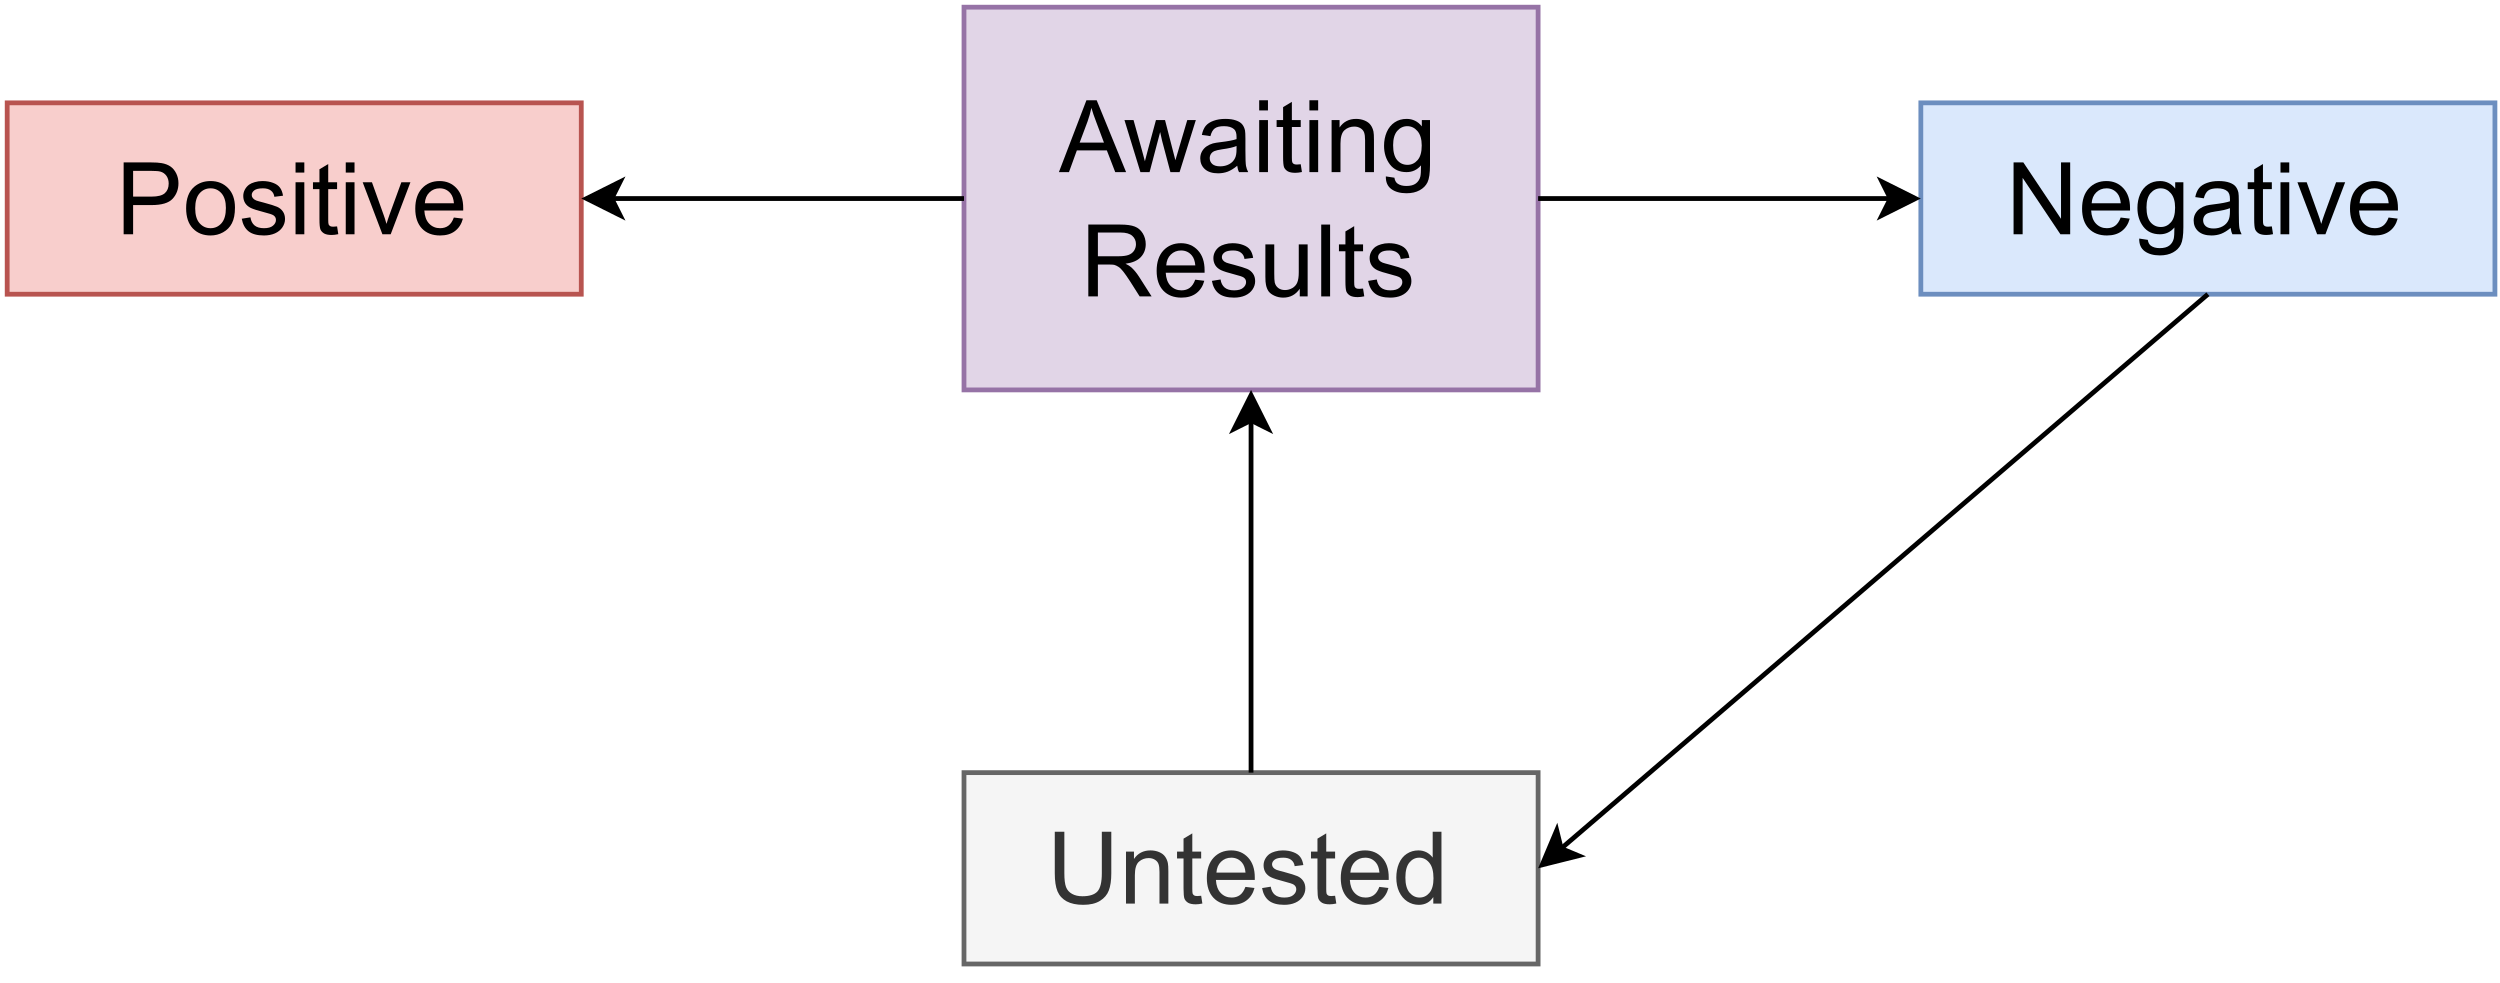 <?xml version="1.0" encoding="UTF-8" standalone="no"?>
<svg 
   width="391.92pt"
   height="154.08pt"
   viewBox="0 0 391.92 154.08"
   version="1.1"
   id="svg184"
   xmlns:xlink="http://www.w3.org/1999/xlink"
   xmlns="http://www.w3.org/2000/svg"
   xmlns:svg="http://www.w3.org/2000/svg" content="%3Cmxfile%20host%3D%22app.diagrams.net%22%20modified%3D%222023-07-04T16%3A49%3A09.562Z%22%20agent%3D%22Mozilla%2F5.0%20(Windows%20NT%2010.0%3B%20Win64%3B%20x64)%20AppleWebKit%2F537.36%20(KHTML%2C%20like%20Gecko)%20Chrome%2F114.0.0.0%20Safari%2F537.36%20Edg%2F114.0.182.67%22%20etag%3D%220o70nyqEkUPh8XfXGYlj%22%20version%3D%2221.5.2%22%20type%3D%22google%22%3E%20%20%20%3Cdiagram%20id%3D%22cOIsMzVI1qX5Q3j1YZ_s%22%20name%3D%22Page-8%22%3E%20%20%20%20%20%3CmxGraphModel%20dx%3D%221050%22%20dy%3D%22581%22%20grid%3D%221%22%20gridSize%3D%2210%22%20guides%3D%221%22%20tooltips%3D%221%22%20connect%3D%221%22%20arrows%3D%221%22%20fold%3D%221%22%20page%3D%220%22%20pageScale%3D%221%22%20pageWidth%3D%22850%22%20pageHeight%3D%221100%22%20math%3D%220%22%20shadow%3D%220%22%3E%20%20%20%20%20%20%20%3Croot%3E%20%20%20%20%20%20%20%20%20%3CmxCell%20id%3D%220%22%20%2F%3E%20%20%20%20%20%20%20%20%20%3CmxCell%20id%3D%221%22%20parent%3D%220%22%20%2F%3E%20%20%20%20%20%20%20%20%20%3CmxCell%20id%3D%22A7FrJbTkzJlO24C-cqHM-1%22%20value%3D%22%26lt%3Bfont%20style%3D%26quot%3Bfont-size%3A%2021px%3B%26quot%3B%26gt%3BAwaiting%20Results%26lt%3B%2Ffont%26gt%3B%22%20style%3D%22rounded%3D0%3BwhiteSpace%3Dwrap%3Bhtml%3D1%3BfillColor%3D%23e1d5e7%3BstrokeColor%3D%239673a6%3B%22%20parent%3D%221%22%20vertex%3D%221%22%3E%20%20%20%20%20%20%20%20%20%20%20%3CmxGeometry%20x%3D%22320%22%20y%3D%22240%22%20width%3D%22120%22%20height%3D%2280%22%20as%3D%22geometry%22%20%2F%3E%20%20%20%20%20%20%20%20%20%3C%2FmxCell%3E%20%20%20%20%20%20%20%20%20%3CmxCell%20id%3D%22A7FrJbTkzJlO24C-cqHM-2%22%20value%3D%22%26lt%3Bfont%20style%3D%26quot%3Bfont-size%3A%2021px%3B%26quot%3B%26gt%3BPositive%26lt%3B%2Ffont%26gt%3B%22%20style%3D%22rounded%3D0%3BwhiteSpace%3Dwrap%3Bhtml%3D1%3BfillColor%3D%23f8cecc%3BstrokeColor%3D%23b85450%3B%22%20parent%3D%221%22%20vertex%3D%221%22%3E%20%20%20%20%20%20%20%20%20%20%20%3CmxGeometry%20x%3D%22120%22%20y%3D%22260%22%20width%3D%22120%22%20height%3D%2240%22%20as%3D%22geometry%22%20%2F%3E%20%20%20%20%20%20%20%20%20%3C%2FmxCell%3E%20%20%20%20%20%20%20%20%20%3CmxCell%20id%3D%22A7FrJbTkzJlO24C-cqHM-3%22%20value%3D%22%26lt%3Bfont%20style%3D%26quot%3Bfont-size%3A%2021px%3B%26quot%3B%26gt%3BNegative%26lt%3B%2Ffont%26gt%3B%22%20style%3D%22rounded%3D0%3BwhiteSpace%3Dwrap%3Bhtml%3D1%3BfillColor%3D%23dae8fc%3BstrokeColor%3D%236c8ebf%3B%22%20parent%3D%221%22%20vertex%3D%221%22%3E%20%20%20%20%20%20%20%20%20%20%20%3CmxGeometry%20x%3D%22520%22%20y%3D%22260%22%20width%3D%22120%22%20height%3D%2240%22%20as%3D%22geometry%22%20%2F%3E%20%20%20%20%20%20%20%20%20%3C%2FmxCell%3E%20%20%20%20%20%20%20%20%20%3CmxCell%20id%3D%22A7FrJbTkzJlO24C-cqHM-4%22%20value%3D%22%26lt%3Bfont%20style%3D%26quot%3Bfont-size%3A%2021px%3B%26quot%3B%26gt%3BUntested%26lt%3B%2Ffont%26gt%3B%22%20style%3D%22rounded%3D0%3BwhiteSpace%3Dwrap%3Bhtml%3D1%3BfillColor%3D%23f5f5f5%3BfontColor%3D%23333333%3BstrokeColor%3D%23666666%3B%22%20parent%3D%221%22%20vertex%3D%221%22%3E%20%20%20%20%20%20%20%20%20%20%20%3CmxGeometry%20x%3D%22320%22%20y%3D%22400%22%20width%3D%22120%22%20height%3D%2240%22%20as%3D%22geometry%22%20%2F%3E%20%20%20%20%20%20%20%20%20%3C%2FmxCell%3E%20%20%20%20%20%20%20%20%20%3CmxCell%20id%3D%22A7FrJbTkzJlO24C-cqHM-5%22%20value%3D%22%22%20style%3D%22endArrow%3Dclassic%3Bhtml%3D1%3Brounded%3D0%3BexitX%3D0.5%3BexitY%3D0%3BexitDx%3D0%3BexitDy%3D0%3BentryX%3D0.5%3BentryY%3D1%3BentryDx%3D0%3BentryDy%3D0%3B%22%20parent%3D%221%22%20source%3D%22A7FrJbTkzJlO24C-cqHM-4%22%20target%3D%22A7FrJbTkzJlO24C-cqHM-1%22%20edge%3D%221%22%3E%20%20%20%20%20%20%20%20%20%20%20%3CmxGeometry%20width%3D%2250%22%20height%3D%2250%22%20relative%3D%221%22%20as%3D%22geometry%22%3E%20%20%20%20%20%20%20%20%20%20%20%20%20%3CmxPoint%20x%3D%22400%22%20y%3D%22430%22%20as%3D%22sourcePoint%22%20%2F%3E%20%20%20%20%20%20%20%20%20%20%20%20%20%3CmxPoint%20x%3D%22450%22%20y%3D%22380%22%20as%3D%22targetPoint%22%20%2F%3E%20%20%20%20%20%20%20%20%20%20%20%3C%2FmxGeometry%3E%20%20%20%20%20%20%20%20%20%3C%2FmxCell%3E%20%20%20%20%20%20%20%20%20%3CmxCell%20id%3D%22A7FrJbTkzJlO24C-cqHM-6%22%20value%3D%22%22%20style%3D%22endArrow%3Dclassic%3Bhtml%3D1%3Brounded%3D0%3BexitX%3D1%3BexitY%3D0.5%3BexitDx%3D0%3BexitDy%3D0%3BentryX%3D0%3BentryY%3D0.5%3BentryDx%3D0%3BentryDy%3D0%3B%22%20parent%3D%221%22%20source%3D%22A7FrJbTkzJlO24C-cqHM-1%22%20target%3D%22A7FrJbTkzJlO24C-cqHM-3%22%20edge%3D%221%22%3E%20%20%20%20%20%20%20%20%20%20%20%3CmxGeometry%20width%3D%2250%22%20height%3D%2250%22%20relative%3D%221%22%20as%3D%22geometry%22%3E%20%20%20%20%20%20%20%20%20%20%20%20%20%3CmxPoint%20x%3D%22400%22%20y%3D%22430%22%20as%3D%22sourcePoint%22%20%2F%3E%20%20%20%20%20%20%20%20%20%20%20%20%20%3CmxPoint%20x%3D%22450%22%20y%3D%22380%22%20as%3D%22targetPoint%22%20%2F%3E%20%20%20%20%20%20%20%20%20%20%20%3C%2FmxGeometry%3E%20%20%20%20%20%20%20%20%20%3C%2FmxCell%3E%20%20%20%20%20%20%20%20%20%3CmxCell%20id%3D%22A7FrJbTkzJlO24C-cqHM-7%22%20value%3D%22%22%20style%3D%22endArrow%3Dclassic%3Bhtml%3D1%3Brounded%3D0%3BexitX%3D0%3BexitY%3D0.5%3BexitDx%3D0%3BexitDy%3D0%3BentryX%3D1%3BentryY%3D0.5%3BentryDx%3D0%3BentryDy%3D0%3B%22%20parent%3D%221%22%20source%3D%22A7FrJbTkzJlO24C-cqHM-1%22%20target%3D%22A7FrJbTkzJlO24C-cqHM-2%22%20edge%3D%221%22%3E%20%20%20%20%20%20%20%20%20%20%20%3CmxGeometry%20width%3D%2250%22%20height%3D%2250%22%20relative%3D%221%22%20as%3D%22geometry%22%3E%20%20%20%20%20%20%20%20%20%20%20%20%20%3CmxPoint%20x%3D%22400%22%20y%3D%22430%22%20as%3D%22sourcePoint%22%20%2F%3E%20%20%20%20%20%20%20%20%20%20%20%20%20%3CmxPoint%20x%3D%22450%22%20y%3D%22380%22%20as%3D%22targetPoint%22%20%2F%3E%20%20%20%20%20%20%20%20%20%20%20%3C%2FmxGeometry%3E%20%20%20%20%20%20%20%20%20%3C%2FmxCell%3E%20%20%20%20%20%20%20%20%20%3CmxCell%20id%3D%22A7FrJbTkzJlO24C-cqHM-8%22%20value%3D%22%22%20style%3D%22endArrow%3Dclassic%3Bhtml%3D1%3Brounded%3D0%3BexitX%3D0.5%3BexitY%3D1%3BexitDx%3D0%3BexitDy%3D0%3BentryX%3D1%3BentryY%3D0.5%3BentryDx%3D0%3BentryDy%3D0%3B%22%20parent%3D%221%22%20source%3D%22A7FrJbTkzJlO24C-cqHM-3%22%20target%3D%22A7FrJbTkzJlO24C-cqHM-4%22%20edge%3D%221%22%3E%20%20%20%20%20%20%20%20%20%20%20%3CmxGeometry%20width%3D%2250%22%20height%3D%2250%22%20relative%3D%221%22%20as%3D%22geometry%22%3E%20%20%20%20%20%20%20%20%20%20%20%20%20%3CmxPoint%20x%3D%22400%22%20y%3D%22430%22%20as%3D%22sourcePoint%22%20%2F%3E%20%20%20%20%20%20%20%20%20%20%20%20%20%3CmxPoint%20x%3D%22450%22%20y%3D%22380%22%20as%3D%22targetPoint%22%20%2F%3E%20%20%20%20%20%20%20%20%20%20%20%3C%2FmxGeometry%3E%20%20%20%20%20%20%20%20%20%3C%2FmxCell%3E%20%20%20%20%20%20%20%3C%2Froot%3E%20%20%20%20%20%3C%2FmxGraphModel%3E%20%20%20%3C%2Fdiagram%3E%20%3C%2Fmxfile%3E%20">
  <defs
     id="defs64">
    <g
       id="g59">
      <g
         id="glyph-0-0">
        <path
           d="M 1.969 0 L 1.969 -9.828 L 9.828 -9.828 L 9.828 0 Z M 2.219 -0.25 L 9.594 -0.25 L 9.594 -9.594 L 2.219 -9.594 Z M 2.219 -0.25 "
           id="path2" />
      </g>
      <g
         id="glyph-0-1">
        <path
           d="M -0.016 0 L 4.297 -11.266 L 5.906 -11.266 L 10.516 0 L 8.812 0 L 7.5 -3.406 L 2.797 -3.406 L 1.562 0 Z M 3.234 -4.625 L 7.047 -4.625 L 5.875 -7.75 C 5.508 -8.695 5.242 -9.473 5.078 -10.078 C 4.93 -9.359 4.727 -8.641 4.469 -7.922 Z M 3.234 -4.625 "
           id="path5" />
      </g>
      <g
         id="glyph-0-2">
        <path
           d="M 2.547 0 L 0.047 -8.156 L 1.469 -8.156 L 2.781 -3.453 L 3.25 -1.703 C 3.27 -1.785 3.414 -2.344 3.688 -3.375 L 4.984 -8.156 L 6.406 -8.156 L 7.625 -3.422 L 8.031 -1.859 L 8.5 -3.438 L 9.891 -8.156 L 11.234 -8.156 L 8.688 0 L 7.25 0 L 5.953 -4.891 L 5.641 -6.281 L 3.984 0 Z M 2.547 0 "
           id="path8" />
      </g>
      <g
         id="glyph-0-3">
        <path
           d="M 6.359 -1 C 5.848 -0.57 5.352 -0.266 4.875 -0.078 C 4.406 0.098 3.898 0.188 3.359 0.188 C 2.461 0.188 1.77 -0.031 1.281 -0.469 C 0.801 -0.906 0.562 -1.469 0.562 -2.156 C 0.562 -2.551 0.648 -2.91 0.828 -3.234 C 1.016 -3.566 1.254 -3.832 1.547 -4.031 C 1.848 -4.238 2.18 -4.395 2.547 -4.5 C 2.816 -4.57 3.227 -4.641 3.781 -4.703 C 4.895 -4.836 5.719 -4.992 6.25 -5.172 C 6.25 -5.367 6.25 -5.492 6.25 -5.547 C 6.25 -6.109 6.117 -6.504 5.859 -6.734 C 5.504 -7.047 4.977 -7.203 4.281 -7.203 C 3.633 -7.203 3.156 -7.086 2.844 -6.859 C 2.531 -6.629 2.301 -6.223 2.156 -5.641 L 0.812 -5.828 C 0.926 -6.41 1.125 -6.879 1.406 -7.234 C 1.695 -7.586 2.109 -7.859 2.641 -8.047 C 3.172 -8.242 3.785 -8.344 4.484 -8.344 C 5.18 -8.344 5.75 -8.258 6.188 -8.094 C 6.625 -7.938 6.941 -7.734 7.141 -7.484 C 7.348 -7.234 7.492 -6.914 7.578 -6.531 C 7.617 -6.301 7.641 -5.879 7.641 -5.266 L 7.641 -3.422 C 7.641 -2.129 7.672 -1.312 7.734 -0.969 C 7.797 -0.633 7.91 -0.312 8.078 0 L 6.641 0 C 6.492 -0.289 6.398 -0.625 6.359 -1 Z M 6.25 -4.094 C 5.75 -3.883 4.992 -3.711 3.984 -3.578 C 3.422 -3.492 3.02 -3.398 2.781 -3.297 C 2.539 -3.191 2.359 -3.039 2.234 -2.844 C 2.109 -2.645 2.047 -2.426 2.047 -2.188 C 2.047 -1.82 2.18 -1.516 2.453 -1.266 C 2.734 -1.023 3.145 -0.906 3.688 -0.906 C 4.219 -0.906 4.691 -1.02 5.109 -1.25 C 5.523 -1.477 5.828 -1.797 6.016 -2.203 C 6.172 -2.516 6.25 -2.977 6.25 -3.594 Z M 6.25 -4.094 "
           id="path11" />
      </g>
      <g
         id="glyph-0-4">
        <path
           d="M 1.047 -9.672 L 1.047 -11.266 L 2.422 -11.266 L 2.422 -9.672 Z M 1.047 0 L 1.047 -8.156 L 2.422 -8.156 L 2.422 0 Z M 1.047 0 "
           id="path14" />
      </g>
      <g
         id="glyph-0-5">
        <path
           d="M 4.062 -1.234 L 4.25 -0.016 C 3.863 0.066 3.52 0.109 3.219 0.109 C 2.707 0.109 2.312 0.031 2.031 -0.125 C 1.758 -0.289 1.566 -0.5 1.453 -0.75 C 1.348 -1.008 1.297 -1.555 1.297 -2.391 L 1.297 -7.078 L 0.281 -7.078 L 0.281 -8.156 L 1.297 -8.156 L 1.297 -10.188 L 2.672 -11.016 L 2.672 -8.156 L 4.062 -8.156 L 4.062 -7.078 L 2.672 -7.078 L 2.672 -2.312 C 2.672 -1.914 2.691 -1.66 2.734 -1.547 C 2.785 -1.441 2.863 -1.352 2.969 -1.281 C 3.082 -1.219 3.242 -1.188 3.453 -1.188 C 3.609 -1.188 3.812 -1.203 4.062 -1.234 Z M 4.062 -1.234 "
           id="path17" />
      </g>
      <g
         id="glyph-0-6">
        <path
           d="M 1.031 0 L 1.031 -8.156 L 2.281 -8.156 L 2.281 -7 C 2.883 -7.895 3.75 -8.344 4.875 -8.344 C 5.363 -8.344 5.816 -8.254 6.234 -8.078 C 6.648 -7.898 6.957 -7.664 7.156 -7.375 C 7.363 -7.094 7.508 -6.754 7.594 -6.359 C 7.645 -6.109 7.672 -5.66 7.672 -5.016 L 7.672 0 L 6.281 0 L 6.281 -4.969 C 6.281 -5.531 6.227 -5.945 6.125 -6.219 C 6.02 -6.5 5.828 -6.723 5.547 -6.891 C 5.273 -7.055 4.957 -7.141 4.594 -7.141 C 4 -7.141 3.488 -6.953 3.062 -6.578 C 2.633 -6.203 2.422 -5.492 2.422 -4.453 L 2.422 0 Z M 1.031 0 "
           id="path20" />
      </g>
      <g
         id="glyph-0-7">
        <path
           d="M 0.781 0.672 L 2.125 0.875 C 2.188 1.289 2.344 1.594 2.594 1.781 C 2.938 2.039 3.406 2.172 4 2.172 C 4.645 2.172 5.141 2.039 5.484 1.781 C 5.836 1.52 6.07 1.16 6.188 0.703 C 6.258 0.422 6.297 -0.164 6.297 -1.062 C 5.691 -0.352 4.938 0 4.031 0 C 2.906 0 2.035 -0.398 1.422 -1.203 C 0.805 -2.016 0.5 -2.988 0.5 -4.125 C 0.5 -4.906 0.641 -5.625 0.922 -6.281 C 1.211 -6.938 1.625 -7.441 2.156 -7.797 C 2.688 -8.16 3.316 -8.344 4.047 -8.344 C 5.004 -8.344 5.797 -7.953 6.422 -7.172 L 6.422 -8.156 L 7.703 -8.156 L 7.703 -1.109 C 7.703 0.16 7.57 1.062 7.312 1.594 C 7.051 2.125 6.641 2.539 6.078 2.844 C 5.516 3.156 4.828 3.312 4.016 3.312 C 3.035 3.312 2.242 3.094 1.641 2.656 C 1.047 2.219 0.758 1.555 0.781 0.672 Z M 1.922 -4.219 C 1.922 -3.156 2.133 -2.375 2.562 -1.875 C 2.988 -1.383 3.523 -1.141 4.172 -1.141 C 4.797 -1.141 5.32 -1.383 5.75 -1.875 C 6.188 -2.363 6.406 -3.129 6.406 -4.172 C 6.406 -5.172 6.18 -5.926 5.734 -6.438 C 5.297 -6.945 4.766 -7.203 4.141 -7.203 C 3.523 -7.203 3 -6.953 2.562 -6.453 C 2.133 -5.953 1.922 -5.207 1.922 -4.219 Z M 1.922 -4.219 "
           id="path23" />
      </g>
      <g
         id="glyph-0-8">
        <path
           d="M 1.234 0 L 1.234 -11.266 L 6.234 -11.266 C 7.234 -11.266 7.992 -11.16 8.516 -10.953 C 9.035 -10.754 9.453 -10.398 9.766 -9.891 C 10.078 -9.379 10.234 -8.812 10.234 -8.188 C 10.234 -7.383 9.973 -6.707 9.453 -6.156 C 8.941 -5.613 8.145 -5.27 7.062 -5.125 C 7.457 -4.938 7.758 -4.75 7.969 -4.562 C 8.406 -4.164 8.816 -3.664 9.203 -3.062 L 11.156 0 L 9.281 0 L 7.797 -2.344 C 7.359 -3.02 7 -3.535 6.719 -3.891 C 6.438 -4.254 6.18 -4.504 5.953 -4.641 C 5.734 -4.785 5.508 -4.891 5.281 -4.953 C 5.113 -4.984 4.836 -5 4.453 -5 L 2.734 -5 L 2.734 0 Z M 2.734 -6.297 L 5.938 -6.297 C 6.613 -6.297 7.145 -6.363 7.531 -6.5 C 7.914 -6.645 8.207 -6.867 8.406 -7.172 C 8.602 -7.484 8.703 -7.82 8.703 -8.188 C 8.703 -8.719 8.508 -9.156 8.125 -9.5 C 7.738 -9.844 7.129 -10.016 6.297 -10.016 L 2.734 -10.016 Z M 2.734 -6.297 "
           id="path26" />
      </g>
      <g
         id="glyph-0-9">
        <path
           d="M 6.625 -2.625 L 8.047 -2.453 C 7.828 -1.617 7.41 -0.969 6.797 -0.5 C 6.191 -0.039 5.414 0.188 4.469 0.188 C 3.27 0.188 2.32 -0.176 1.625 -0.906 C 0.926 -1.645 0.578 -2.68 0.578 -4.016 C 0.578 -5.379 0.93 -6.441 1.641 -7.203 C 2.348 -7.961 3.266 -8.344 4.391 -8.344 C 5.473 -8.344 6.359 -7.969 7.047 -7.219 C 7.742 -6.477 8.094 -5.438 8.094 -4.094 C 8.094 -4.008 8.094 -3.883 8.094 -3.719 L 2 -3.719 C 2.051 -2.82 2.305 -2.133 2.766 -1.656 C 3.223 -1.188 3.789 -0.953 4.469 -0.953 C 4.977 -0.953 5.41 -1.082 5.766 -1.344 C 6.129 -1.613 6.414 -2.039 6.625 -2.625 Z M 2.078 -4.859 L 6.641 -4.859 C 6.578 -5.547 6.398 -6.062 6.109 -6.406 C 5.672 -6.938 5.102 -7.203 4.406 -7.203 C 3.77 -7.203 3.234 -6.988 2.797 -6.562 C 2.367 -6.145 2.129 -5.578 2.078 -4.859 Z M 2.078 -4.859 "
           id="path29" />
      </g>
      <g
         id="glyph-0-10">
        <path
           d="M 0.484 -2.438 L 1.844 -2.656 C 1.926 -2.102 2.141 -1.68 2.484 -1.391 C 2.836 -1.098 3.332 -0.953 3.969 -0.953 C 4.602 -0.953 5.07 -1.082 5.375 -1.344 C 5.688 -1.602 5.844 -1.906 5.844 -2.25 C 5.844 -2.562 5.707 -2.805 5.438 -2.984 C 5.238 -3.109 4.766 -3.266 4.016 -3.453 C 3.004 -3.711 2.301 -3.938 1.906 -4.125 C 1.52 -4.312 1.223 -4.566 1.016 -4.891 C 0.816 -5.223 0.719 -5.594 0.719 -6 C 0.719 -6.352 0.801 -6.688 0.969 -7 C 1.133 -7.312 1.359 -7.57 1.641 -7.781 C 1.859 -7.938 2.148 -8.066 2.516 -8.172 C 2.891 -8.285 3.289 -8.344 3.719 -8.344 C 4.352 -8.344 4.91 -8.25 5.391 -8.062 C 5.879 -7.883 6.238 -7.633 6.469 -7.312 C 6.707 -7 6.867 -6.578 6.953 -6.047 L 5.594 -5.875 C 5.539 -6.289 5.363 -6.613 5.062 -6.844 C 4.77 -7.082 4.352 -7.203 3.812 -7.203 C 3.176 -7.203 2.723 -7.098 2.453 -6.891 C 2.18 -6.68 2.047 -6.438 2.047 -6.156 C 2.047 -5.977 2.102 -5.816 2.219 -5.672 C 2.332 -5.523 2.508 -5.398 2.75 -5.297 C 2.883 -5.242 3.289 -5.129 3.969 -4.953 C 4.945 -4.691 5.629 -4.477 6.016 -4.312 C 6.398 -4.145 6.703 -3.898 6.922 -3.578 C 7.148 -3.266 7.266 -2.867 7.266 -2.391 C 7.266 -1.93 7.129 -1.5 6.859 -1.094 C 6.586 -0.688 6.195 -0.367 5.688 -0.141 C 5.188 0.078 4.613 0.188 3.969 0.188 C 2.906 0.188 2.098 -0.031 1.547 -0.469 C 0.992 -0.914 0.641 -1.57 0.484 -2.438 Z M 0.484 -2.438 "
           id="path32" />
      </g>
      <g
         id="glyph-0-11">
        <path
           d="M 6.391 0 L 6.391 -1.203 C 5.754 -0.273 4.891 0.188 3.797 0.188 C 3.316 0.188 2.867 0.094 2.453 -0.094 C 2.035 -0.281 1.723 -0.508 1.516 -0.781 C 1.316 -1.062 1.176 -1.406 1.094 -1.812 C 1.031 -2.082 1 -2.516 1 -3.109 L 1 -8.156 L 2.391 -8.156 L 2.391 -3.641 C 2.391 -2.91 2.414 -2.422 2.469 -2.172 C 2.562 -1.805 2.75 -1.52 3.031 -1.312 C 3.312 -1.102 3.66 -1 4.078 -1 C 4.484 -1 4.867 -1.102 5.234 -1.312 C 5.598 -1.531 5.852 -1.82 6 -2.188 C 6.156 -2.562 6.234 -3.094 6.234 -3.781 L 6.234 -8.156 L 7.625 -8.156 L 7.625 0 Z M 6.391 0 "
           id="path35" />
      </g>
      <g
         id="glyph-0-12">
        <path
           d="M 1 0 L 1 -11.266 L 2.391 -11.266 L 2.391 0 Z M 1 0 "
           id="path38" />
      </g>
      <g
         id="glyph-0-13">
        <path
           d="M 1.219 0 L 1.219 -11.266 L 5.469 -11.266 C 6.207 -11.266 6.773 -11.227 7.172 -11.156 C 7.723 -11.062 8.188 -10.883 8.562 -10.625 C 8.938 -10.363 9.238 -10 9.469 -9.531 C 9.695 -9.07 9.812 -8.562 9.812 -8 C 9.812 -7.039 9.504 -6.227 8.891 -5.562 C 8.285 -4.906 7.188 -4.578 5.594 -4.578 L 2.703 -4.578 L 2.703 0 Z M 2.703 -5.906 L 5.609 -5.906 C 6.578 -5.906 7.266 -6.082 7.672 -6.438 C 8.078 -6.801 8.281 -7.305 8.281 -7.953 C 8.281 -8.43 8.16 -8.836 7.922 -9.172 C 7.68 -9.504 7.363 -9.723 6.969 -9.828 C 6.719 -9.898 6.254 -9.938 5.578 -9.938 L 2.703 -9.938 Z M 2.703 -5.906 "
           id="path41" />
      </g>
      <g
         id="glyph-0-14">
        <path
           d="M 0.516 -4.078 C 0.516 -5.586 0.938 -6.707 1.781 -7.438 C 2.477 -8.039 3.332 -8.344 4.344 -8.344 C 5.469 -8.344 6.383 -7.973 7.094 -7.234 C 7.812 -6.504 8.172 -5.488 8.172 -4.188 C 8.172 -3.145 8.008 -2.32 7.688 -1.719 C 7.375 -1.113 6.914 -0.645 6.312 -0.312 C 5.719 0.02 5.062 0.188 4.344 0.188 C 3.207 0.188 2.285 -0.176 1.578 -0.906 C 0.867 -1.645 0.516 -2.703 0.516 -4.078 Z M 1.938 -4.078 C 1.938 -3.035 2.164 -2.254 2.625 -1.734 C 3.082 -1.211 3.656 -0.953 4.344 -0.953 C 5.031 -0.953 5.602 -1.211 6.062 -1.734 C 6.52 -2.254 6.75 -3.051 6.75 -4.125 C 6.75 -5.133 6.52 -5.898 6.062 -6.422 C 5.602 -6.941 5.031 -7.203 4.344 -7.203 C 3.656 -7.203 3.082 -6.941 2.625 -6.422 C 2.164 -5.898 1.938 -5.117 1.938 -4.078 Z M 1.938 -4.078 "
           id="path44" />
      </g>
      <g
         id="glyph-0-15">
        <path
           d="M 3.297 0 L 0.203 -8.156 L 1.656 -8.156 L 3.406 -3.266 C 3.602 -2.742 3.781 -2.195 3.938 -1.625 C 4.062 -2.062 4.234 -2.582 4.453 -3.188 L 6.266 -8.156 L 7.688 -8.156 L 4.594 0 Z M 3.297 0 "
           id="path47" />
      </g>
      <g
         id="glyph-0-16">
        <path
           d="M 1.203 0 L 1.203 -11.266 L 2.734 -11.266 L 8.641 -2.422 L 8.641 -11.266 L 10.078 -11.266 L 10.078 0 L 8.547 0 L 2.625 -8.844 L 2.625 0 Z M 1.203 0 "
           id="path50" />
      </g>
      <g
         id="glyph-0-17">
        <path
           d="M 8.609 -11.266 L 10.094 -11.266 L 10.094 -4.75 C 10.094 -3.625 9.961 -2.727 9.703 -2.062 C 9.453 -1.395 8.992 -0.852 8.328 -0.438 C 7.66 -0.02 6.781 0.188 5.688 0.188 C 4.633 0.188 3.77 0.004 3.094 -0.359 C 2.426 -0.723 1.945 -1.25 1.656 -1.938 C 1.375 -2.625 1.234 -3.562 1.234 -4.75 L 1.234 -11.266 L 2.734 -11.266 L 2.734 -4.766 C 2.734 -3.785 2.82 -3.062 3 -2.594 C 3.176 -2.133 3.488 -1.781 3.938 -1.531 C 4.383 -1.281 4.926 -1.156 5.562 -1.156 C 6.656 -1.156 7.438 -1.398 7.906 -1.891 C 8.375 -2.391 8.609 -3.348 8.609 -4.766 Z M 8.609 -11.266 "
           id="path53" />
      </g>
      <g
         id="glyph-0-18">
        <path
           d="M 6.328 0 L 6.328 -1.031 C 5.805 -0.219 5.047 0.188 4.047 0.188 C 3.398 0.188 2.801 0.008 2.25 -0.344 C 1.707 -0.707 1.285 -1.207 0.984 -1.844 C 0.68 -2.488 0.531 -3.234 0.531 -4.078 C 0.531 -4.891 0.664 -5.625 0.938 -6.281 C 1.219 -6.945 1.629 -7.457 2.172 -7.812 C 2.711 -8.164 3.316 -8.344 3.984 -8.344 C 4.473 -8.344 4.91 -8.238 5.297 -8.031 C 5.68 -7.82 5.992 -7.551 6.234 -7.219 L 6.234 -11.266 L 7.609 -11.266 L 7.609 0 Z M 1.953 -4.078 C 1.953 -3.023 2.172 -2.238 2.609 -1.719 C 3.055 -1.207 3.578 -0.953 4.172 -0.953 C 4.785 -0.953 5.301 -1.195 5.719 -1.688 C 6.145 -2.188 6.359 -2.941 6.359 -3.953 C 6.359 -5.066 6.141 -5.883 5.703 -6.406 C 5.273 -6.938 4.75 -7.203 4.125 -7.203 C 3.508 -7.203 2.992 -6.945 2.578 -6.438 C 2.16 -5.938 1.953 -5.148 1.953 -4.078 Z M 1.953 -4.078 "
           id="path56" />
      </g>
    </g>
    <clipPath
       id="clip-0">
      <path
         clip-rule="nonzero"
         d="M 300 15 L 391.922 15 L 391.922 47 L 300 47 Z M 300 15 "
         id="path61" />
    </clipPath>
  </defs>
  <path
     fill-rule="nonzero"
     fill="rgb(88.239%, 83.53%, 90.59%)"
     fill-opacity="1"
     stroke-width="1"
     stroke-linecap="butt"
     stroke-linejoin="miter"
     stroke="rgb(58.82%, 45.099%, 65.099%)"
     stroke-opacity="1"
     stroke-miterlimit="4"
     d="M 200.998 1.001 L 321.002 1.001 L 321.002 81 L 200.998 81 Z M 200.998 1.001 "
     transform="matrix(0.75, 0, 0, 0.75, 0.375, 0.375)"
     id="path66" />
  <g
     fill="#000000"
     fill-opacity="1"
     id="g70">
    <use
       xlink:href="#glyph-0-1"
       x="166.019"
       y="26.983"
       id="use68" />
  </g>
  <g
     fill="#000000"
     fill-opacity="1"
     id="g86">
    <use
       xlink:href="#glyph-0-2"
       x="176.233"
       y="26.983"
       id="use72" />
    <use
       xlink:href="#glyph-0-3"
       x="187.6"
       y="26.983"
       id="use74" />
    <use
       xlink:href="#glyph-0-4"
       x="196.354"
       y="26.983"
       id="use76" />
    <use
       xlink:href="#glyph-0-5"
       x="199.851"
       y="26.983"
       id="use78" />
    <use
       xlink:href="#glyph-0-4"
       x="204.224"
       y="26.983"
       id="use80" />
    <use
       xlink:href="#glyph-0-6"
       x="207.721"
       y="26.983"
       id="use82" />
    <use
       xlink:href="#glyph-0-7"
       x="216.475"
       y="26.983"
       id="use84" />
  </g>
  <g
     fill="#000000"
     fill-opacity="1"
     id="g102">
    <use
       xlink:href="#glyph-0-8"
       x="169.38"
       y="46.47"
       id="use88" />
    <use
       xlink:href="#glyph-0-9"
       x="180.747"
       y="46.47"
       id="use90" />
    <use
       xlink:href="#glyph-0-10"
       x="189.501"
       y="46.47"
       id="use92" />
    <use
       xlink:href="#glyph-0-11"
       x="197.371"
       y="46.47"
       id="use94" />
    <use
       xlink:href="#glyph-0-12"
       x="206.125"
       y="46.47"
       id="use96" />
    <use
       xlink:href="#glyph-0-5"
       x="209.622"
       y="46.47"
       id="use98" />
    <use
       xlink:href="#glyph-0-10"
       x="213.995"
       y="46.47"
       id="use100" />
  </g>
  <path
     fill-rule="nonzero"
     fill="rgb(97.249%, 80.779%, 79.999%)"
     fill-opacity="1"
     stroke-width="1"
     stroke-linecap="butt"
     stroke-linejoin="miter"
     stroke="rgb(72.159%, 32.939%, 31.369%)"
     stroke-opacity="1"
     stroke-miterlimit="4"
     d="M 1.001 20.998 L 120.999 20.998 L 120.999 60.998 L 1.001 60.998 Z M 1.001 20.998 "
     transform="matrix(0.75, 0, 0, 0.75, 0.375, 0.375)"
     id="path104" />
  <g
     fill="#000000"
     fill-opacity="1"
     id="g122">
    <use
       xlink:href="#glyph-0-13"
       x="18.164"
       y="36.727"
       id="use106" />
    <use
       xlink:href="#glyph-0-14"
       x="28.663"
       y="36.727"
       id="use108" />
    <use
       xlink:href="#glyph-0-10"
       x="37.416"
       y="36.727"
       id="use110" />
    <use
       xlink:href="#glyph-0-4"
       x="45.286"
       y="36.727"
       id="use112" />
    <use
       xlink:href="#glyph-0-5"
       x="48.783"
       y="36.727"
       id="use114" />
    <use
       xlink:href="#glyph-0-4"
       x="53.156"
       y="36.727"
       id="use116" />
    <use
       xlink:href="#glyph-0-15"
       x="56.653"
       y="36.727"
       id="use118" />
    <use
       xlink:href="#glyph-0-9"
       x="64.523"
       y="36.727"
       id="use120" />
  </g>
  <path
     fill-rule="nonzero"
     fill="rgb(85.489%, 90.979%, 98.819%)"
     fill-opacity="1"
     d="M 300.934 16.113 L 390.875 16.113 L 390.875 46.094 L 300.934 46.094 Z M 300.934 16.113 "
     id="path124" />
  <g
     clip-path="url(#clip-0)"
     id="g128">
    <path
       fill="none"
       stroke-width="1"
       stroke-linecap="butt"
       stroke-linejoin="miter"
       stroke="#6c8ebf"
       stroke-opacity="1"
       stroke-miterlimit="4"
       d="M 401.001,20.998 H 520.999 V 60.998 H 401.001 Z m 0,0"
       transform="matrix(0.75,0,0,0.75,0.375,0.375)"
       id="path126" />
  </g>
  <g
     fill="#000000"
     fill-opacity="1"
     id="g146">
    <use
       xlink:href="#glyph-0-16"
       x="314.46"
       y="36.727"
       id="use130" />
    <use
       xlink:href="#glyph-0-9"
       x="325.826"
       y="36.727"
       id="use132" />
    <use
       xlink:href="#glyph-0-7"
       x="334.58"
       y="36.727"
       id="use134" />
    <use
       xlink:href="#glyph-0-3"
       x="343.334"
       y="36.727"
       id="use136" />
    <use
       xlink:href="#glyph-0-5"
       x="352.088"
       y="36.727"
       id="use138" />
    <use
       xlink:href="#glyph-0-4"
       x="356.461"
       y="36.727"
       id="use140" />
    <use
       xlink:href="#glyph-0-15"
       x="359.958"
       y="36.727"
       id="use142" />
    <use
       xlink:href="#glyph-0-9"
       x="367.828"
       y="36.727"
       id="use144" />
  </g>
  <path
     fill-rule="nonzero"
     fill="rgb(96.078%, 96.078%, 96.078%)"
     fill-opacity="1"
     stroke-width="1"
     stroke-linecap="butt"
     stroke-linejoin="miter"
     stroke="rgb(39.999%, 39.999%, 39.999%)"
     stroke-opacity="1"
     stroke-miterlimit="4"
     d="M 200.998 160.999 L 321.002 160.999 L 321.002 200.998 L 200.998 200.998 Z M 200.998 160.999 "
     transform="matrix(0.75, 0, 0, 0.75, 0.375, 0.375)"
     id="path148" />
  <g
     fill="#333333"
     fill-opacity="1"
     id="g166">
    <use
       xlink:href="#glyph-0-17"
       x="164.122"
       y="141.66"
       id="use150" />
    <use
       xlink:href="#glyph-0-6"
       x="175.489"
       y="141.66"
       id="use152" />
    <use
       xlink:href="#glyph-0-5"
       x="184.243"
       y="141.66"
       id="use154" />
    <use
       xlink:href="#glyph-0-9"
       x="188.616"
       y="141.66"
       id="use156" />
    <use
       xlink:href="#glyph-0-10"
       x="197.369"
       y="141.66"
       id="use158" />
    <use
       xlink:href="#glyph-0-5"
       x="205.239"
       y="141.66"
       id="use160" />
    <use
       xlink:href="#glyph-0-9"
       x="209.613"
       y="141.66"
       id="use162" />
    <use
       xlink:href="#glyph-0-18"
       x="218.366"
       y="141.66"
       id="use164" />
  </g>
  <path
     fill="none"
     stroke-width="1"
     stroke-linecap="butt"
     stroke-linejoin="miter"
     stroke="rgb(0%, 0%, 0%)"
     stroke-opacity="1"
     stroke-miterlimit="10"
     d="M 261 160.999 L 261 87.369 "
     transform="matrix(0.75, 0, 0, 0.75, 0.375, 0.375)"
     id="path168" />
  <path
     fill-rule="nonzero"
     fill="rgb(0%, 0%, 0%)"
     fill-opacity="1"
     stroke-width="1"
     stroke-linecap="butt"
     stroke-linejoin="miter"
     stroke="rgb(0%, 0%, 0%)"
     stroke-opacity="1"
     stroke-miterlimit="10"
     d="M 261 82.12 L 264.502 89.12 L 261 87.369 L 257.498 89.12 Z M 261 82.12 "
     transform="matrix(0.75, 0, 0, 0.75, 0.375, 0.375)"
     id="path170" />
  <path
     fill="none"
     stroke-width="1"
     stroke-linecap="butt"
     stroke-linejoin="miter"
     stroke="rgb(0%, 0%, 0%)"
     stroke-opacity="1"
     stroke-miterlimit="10"
     d="M 321.002 41 L 394.632 41 "
     transform="matrix(0.75, 0, 0, 0.75, 0.375, 0.375)"
     id="path172" />
  <path
     fill-rule="nonzero"
     fill="rgb(0%, 0%, 0%)"
     fill-opacity="1"
     stroke-width="1"
     stroke-linecap="butt"
     stroke-linejoin="miter"
     stroke="rgb(0%, 0%, 0%)"
     stroke-opacity="1"
     stroke-miterlimit="10"
     d="M 399.88 41 L 392.881 44.497 L 394.632 41 L 392.881 37.498 Z M 399.88 41 "
     transform="matrix(0.75, 0, 0, 0.75, 0.375, 0.375)"
     id="path174" />
  <path
     fill="none"
     stroke-width="1"
     stroke-linecap="butt"
     stroke-linejoin="miter"
     stroke="rgb(0%, 0%, 0%)"
     stroke-opacity="1"
     stroke-miterlimit="10"
     d="M 200.998 41 L 127.368 41 "
     transform="matrix(0.75, 0, 0, 0.75, 0.375, 0.375)"
     id="path176" />
  <path
     fill-rule="nonzero"
     fill="rgb(0%, 0%, 0%)"
     fill-opacity="1"
     stroke-width="1"
     stroke-linecap="butt"
     stroke-linejoin="miter"
     stroke="rgb(0%, 0%, 0%)"
     stroke-opacity="1"
     stroke-miterlimit="10"
     d="M 122.12 41 L 129.119 37.498 L 127.368 41 L 129.119 44.497 Z M 122.12 41 "
     transform="matrix(0.75, 0, 0, 0.75, 0.375, 0.375)"
     id="path178" />
  <path
     fill="none"
     stroke-width="1"
     stroke-linecap="butt"
     stroke-linejoin="miter"
     stroke="rgb(0%, 0%, 0%)"
     stroke-opacity="1"
     stroke-miterlimit="10"
     d="M 461.003 60.998 L 325.828 176.858 "
     transform="matrix(0.75, 0, 0, 0.75, 0.375, 0.375)"
     id="path180" />
  <path
     fill-rule="nonzero"
     fill="rgb(0%, 0%, 0%)"
     fill-opacity="1"
     stroke-width="1"
     stroke-linecap="butt"
     stroke-linejoin="miter"
     stroke="rgb(0%, 0%, 0%)"
     stroke-opacity="1"
     stroke-miterlimit="10"
     d="M 321.851 180.271 L 324.89 173.059 L 325.828 176.858 L 329.439 178.369 Z M 321.851 180.271 "
     transform="matrix(0.75, 0, 0, 0.75, 0.375, 0.375)"
     id="path182" />
</svg>
